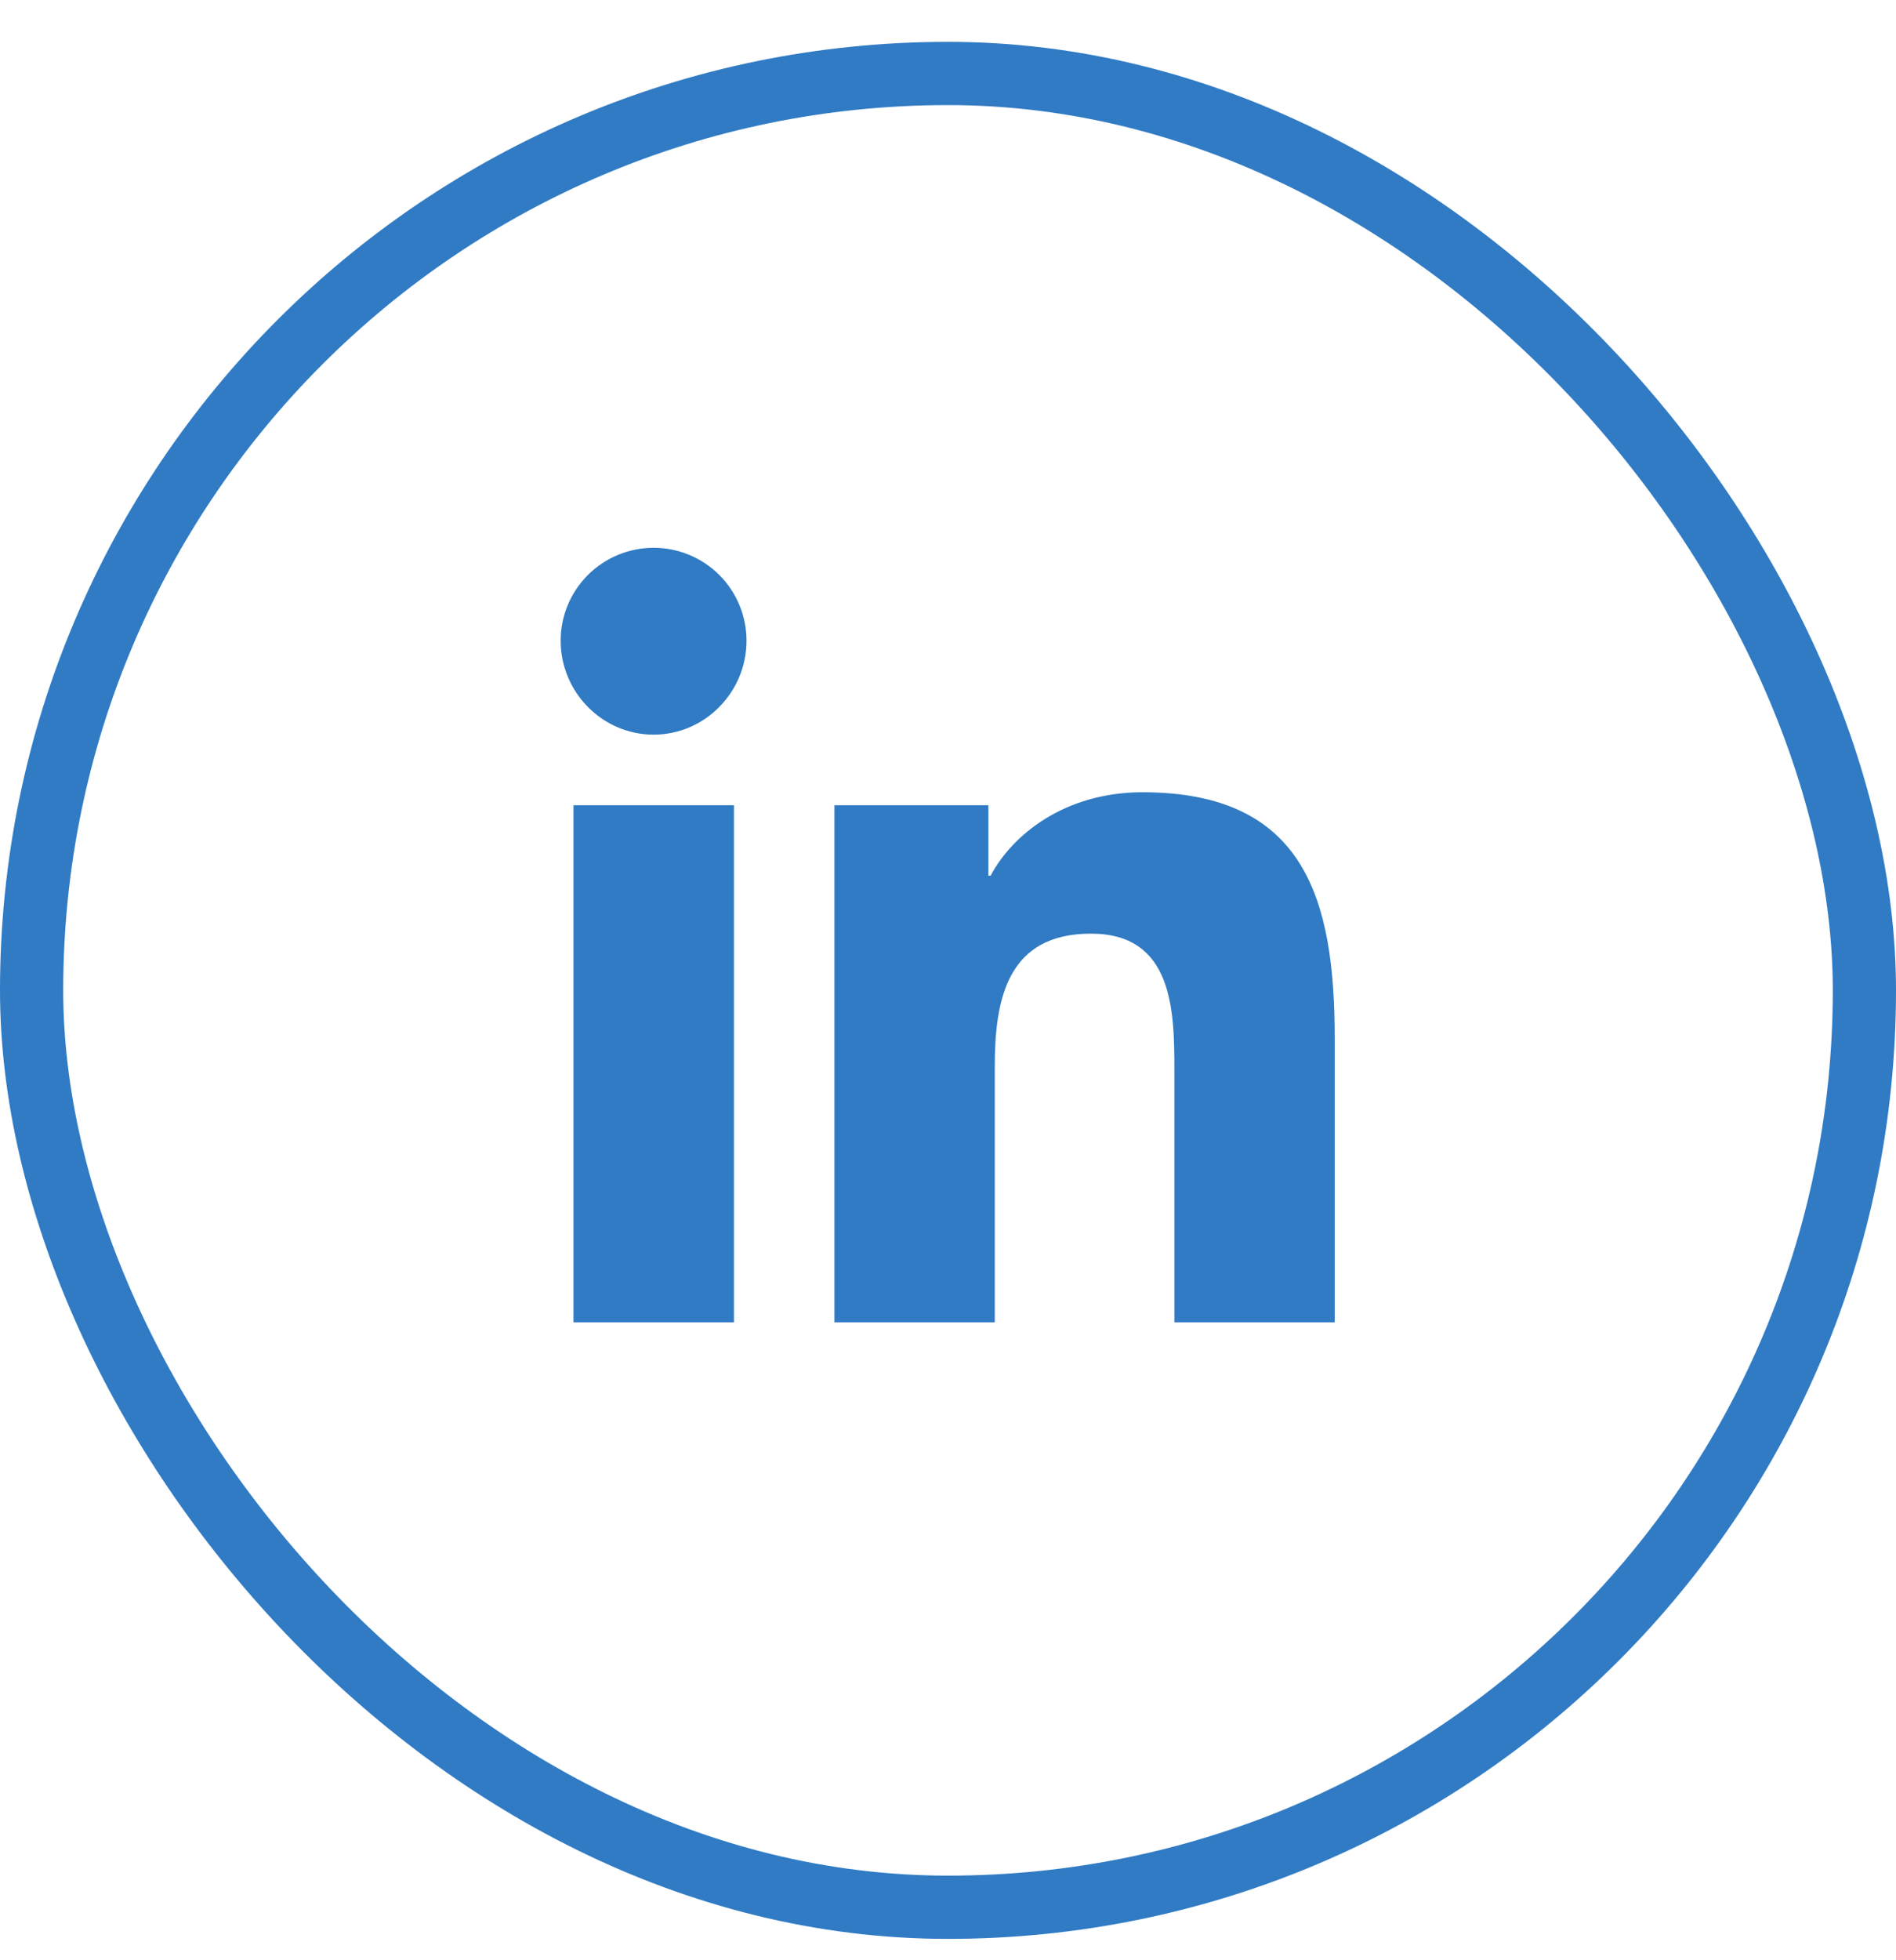 <svg width="30" height="31" viewBox="0 0 30 31" fill="none" xmlns="http://www.w3.org/2000/svg">
<rect x="0.5" y="1.162" width="29" height="29" rx="14.5" stroke="#307BC4"/>
<g clip-path="url(#clip0_14_214)">
<path d="M11.613 20.912H9.074V12.734H11.613V20.912ZM10.342 11.618C9.53 11.618 8.871 10.945 8.871 10.133C8.871 9.743 9.026 9.369 9.302 9.093C9.578 8.818 9.952 8.663 10.342 8.663C10.732 8.663 11.106 8.818 11.382 9.093C11.657 9.369 11.812 9.743 11.812 10.133C11.812 10.945 11.153 11.618 10.342 11.618ZM21.116 20.912H18.582V16.931C18.582 15.982 18.563 14.765 17.262 14.765C15.942 14.765 15.74 15.796 15.74 16.863V20.912H13.203V12.734H15.639V13.849H15.674C16.013 13.207 16.841 12.529 18.077 12.529C20.646 12.529 21.119 14.221 21.119 16.42V20.912H21.116Z" fill="#307BC4"/>
</g>
<defs>
<clipPath id="clip0_14_214">
<rect width="12.31" height="14" fill="white" transform="translate(8.84 8.662)"/>
</clipPath>
</defs>
</svg>
